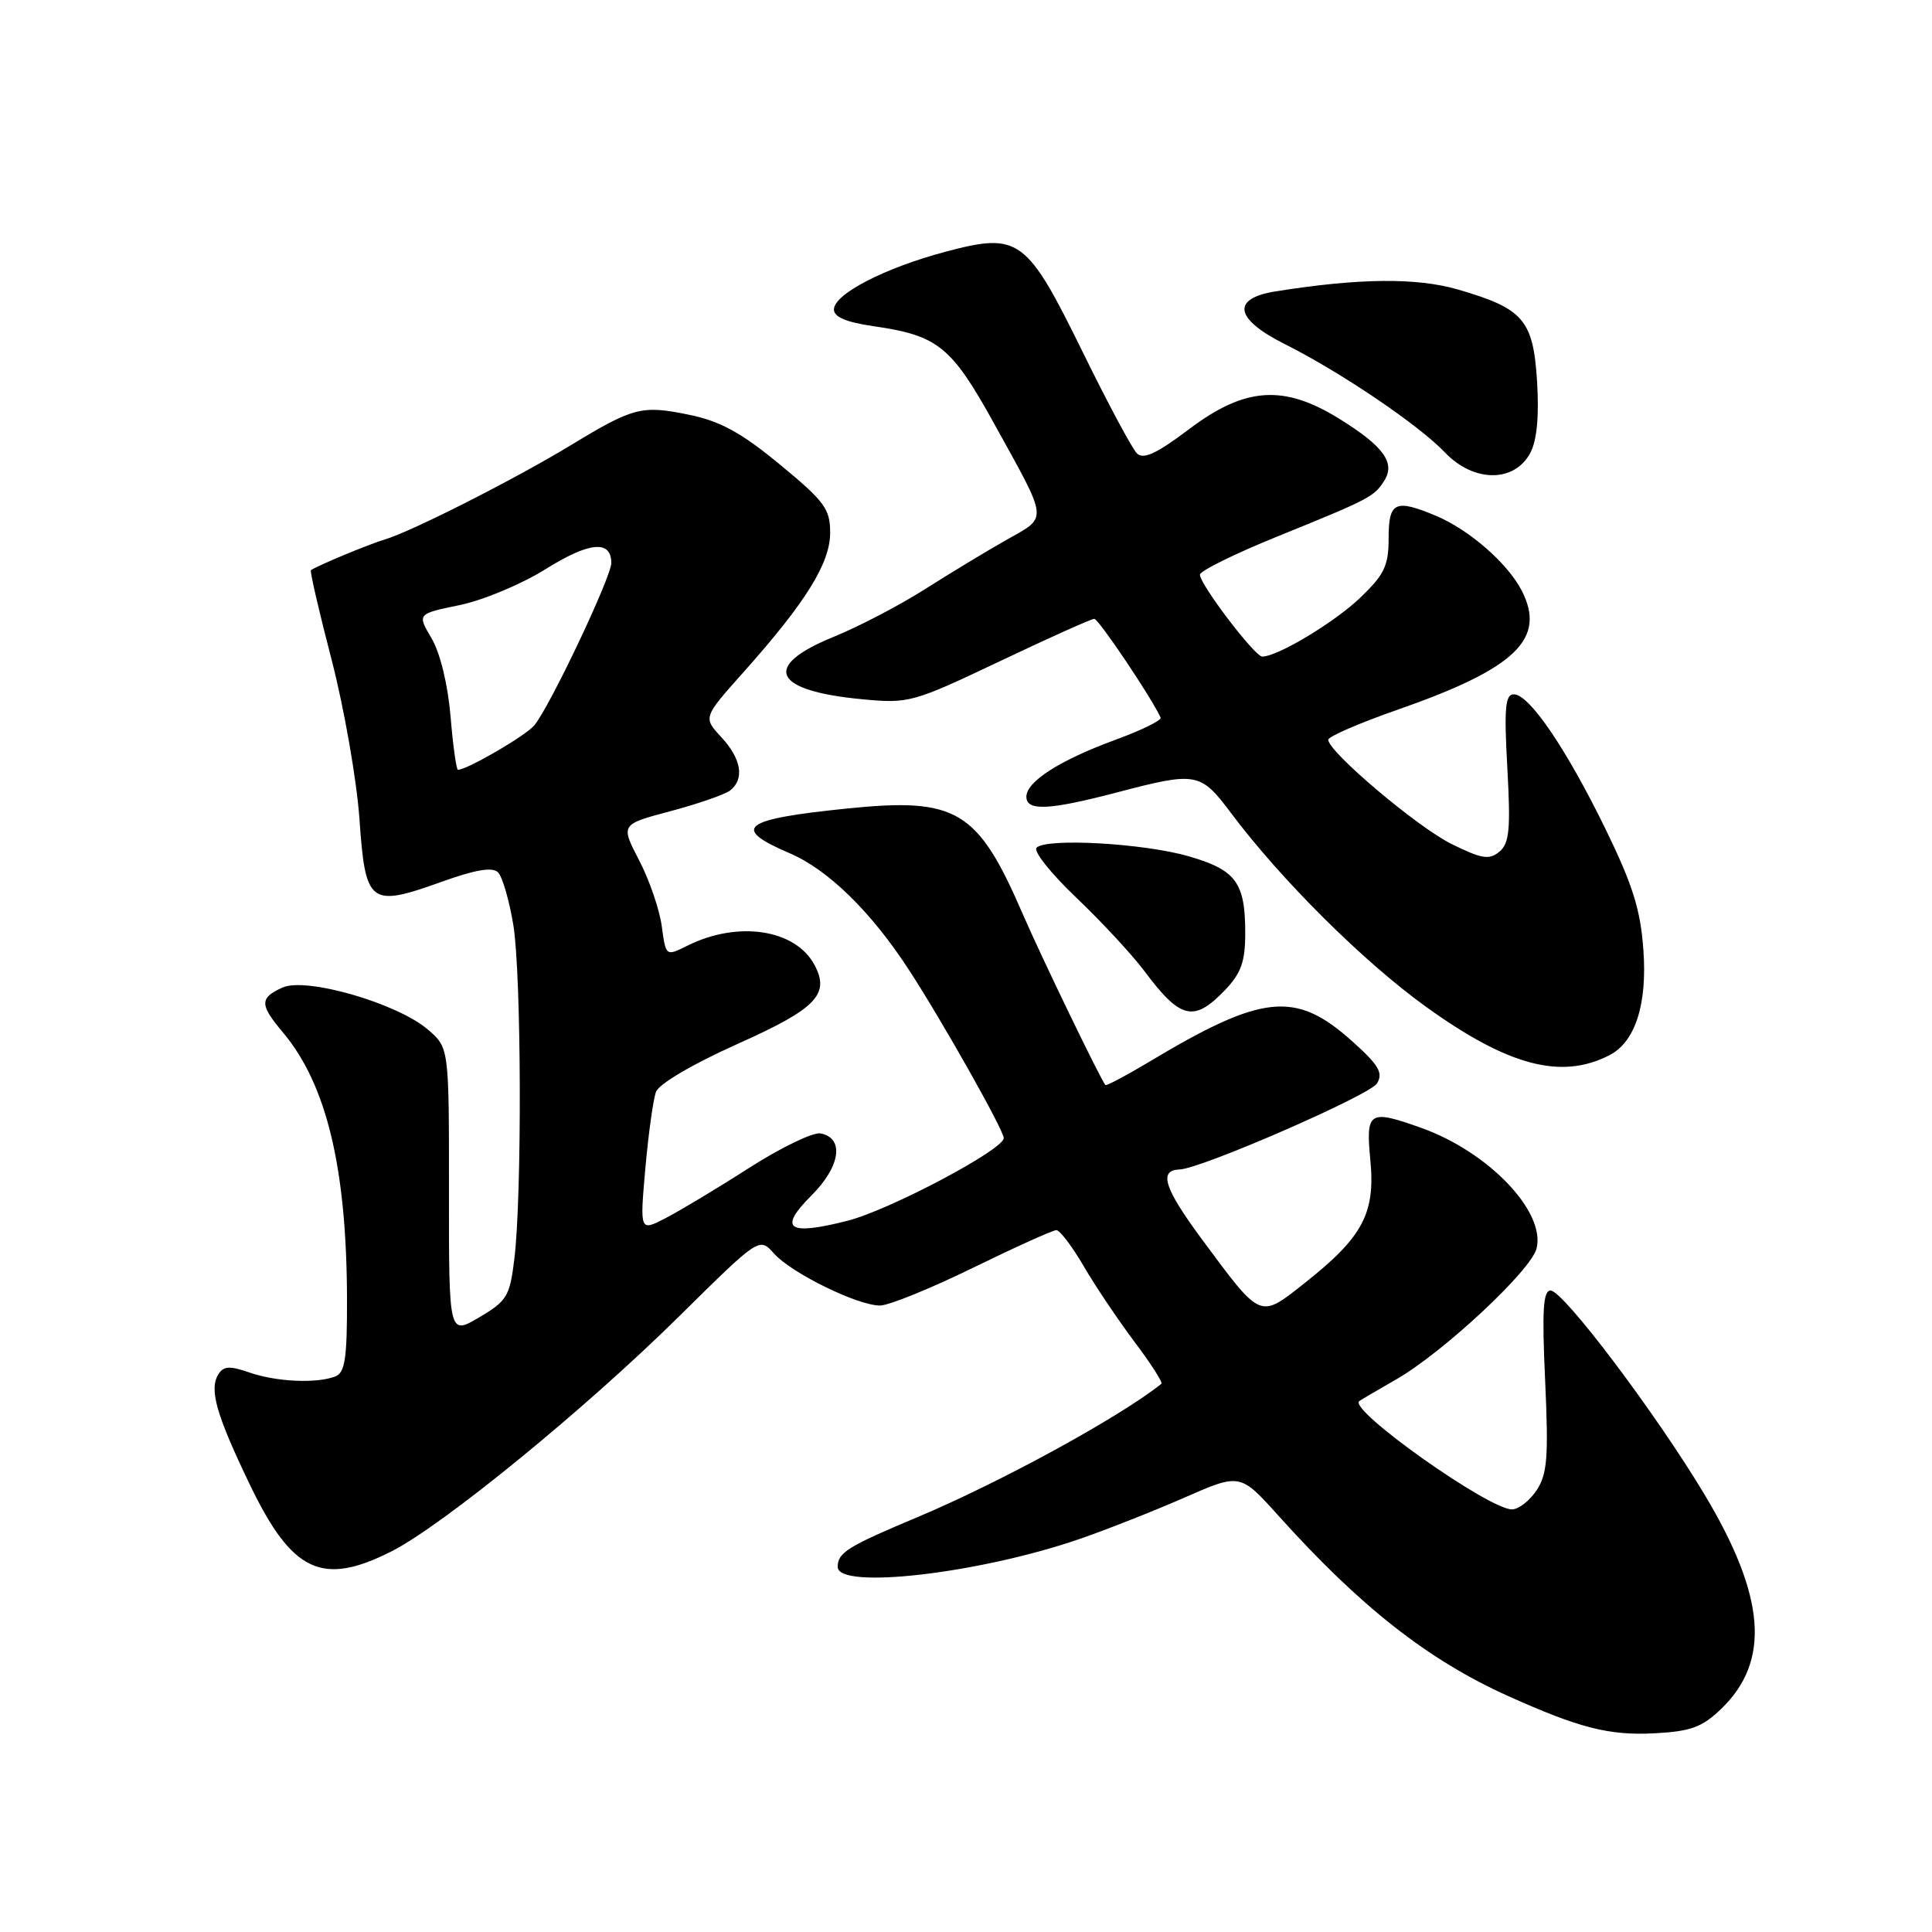 <?xml version="1.0" encoding="UTF-8" standalone="no"?>
<!DOCTYPE svg PUBLIC "-//W3C//DTD SVG 1.1//EN" "http://www.w3.org/Graphics/SVG/1.1/DTD/svg11.dtd" >
<svg xmlns="http://www.w3.org/2000/svg" xmlns:xlink="http://www.w3.org/1999/xlink" version="1.1" viewBox="0 0 256 256">
 <g >
 <path fill="currentColor"
d=" M 228.02 226.48 C 234.64 220.14 233.98 211.58 225.84 198.00 C 219.38 187.23 207.13 171.00 205.46 171.00 C 204.47 171.00 204.31 173.66 204.74 182.95 C 205.20 193.06 205.03 195.30 203.62 197.45 C 202.70 198.85 201.23 200.00 200.34 200.00 C 197.24 200.00 178.61 186.79 180.11 185.65 C 180.32 185.49 182.53 184.20 185.00 182.78 C 191.18 179.24 202.88 168.34 203.60 165.44 C 204.83 160.56 197.25 152.63 188.30 149.44 C 181.38 146.98 180.96 147.25 181.58 153.75 C 182.25 160.77 180.57 163.92 172.94 169.96 C 166.85 174.77 167.19 174.91 159.28 164.24 C 154.24 157.42 153.48 155.05 156.31 154.96 C 159.14 154.87 181.52 145.12 182.46 143.56 C 183.31 142.16 182.70 141.13 179.15 137.95 C 171.65 131.23 167.30 131.68 152.15 140.77 C 149.15 142.56 146.60 143.91 146.47 143.77 C 145.83 143.04 137.94 126.71 135.47 121.00 C 129.55 107.34 126.77 105.66 112.37 107.12 C 98.30 108.55 96.80 109.70 104.64 113.06 C 109.73 115.24 115.42 120.80 120.43 128.50 C 124.83 135.25 133.00 149.75 133.00 150.80 C 133.00 152.33 117.85 160.35 112.29 161.76 C 104.40 163.77 103.08 162.85 107.51 158.42 C 111.37 154.57 111.92 150.79 108.72 150.18 C 107.74 150.00 103.47 152.06 99.22 154.78 C 94.98 157.50 89.99 160.49 88.14 161.44 C 84.78 163.17 84.78 163.17 85.51 154.83 C 85.92 150.25 86.55 145.68 86.92 144.68 C 87.32 143.62 91.75 141.01 97.70 138.34 C 108.16 133.66 110.01 131.76 107.92 127.85 C 105.39 123.12 97.77 121.97 91.08 125.31 C 88.23 126.73 88.23 126.73 87.69 122.74 C 87.40 120.55 86.05 116.61 84.69 114.00 C 82.22 109.24 82.22 109.24 88.86 107.48 C 92.51 106.51 96.06 105.27 96.75 104.74 C 98.68 103.22 98.24 100.55 95.58 97.68 C 93.16 95.07 93.16 95.07 98.48 89.11 C 106.77 79.82 110.00 74.63 110.00 70.59 C 110.00 67.43 109.27 66.44 103.35 61.56 C 98.25 57.35 95.47 55.82 91.36 54.97 C 85.06 53.66 83.94 53.95 75.69 58.96 C 68.28 63.46 54.54 70.43 51.00 71.48 C 48.88 72.11 42.14 74.91 41.20 75.55 C 41.04 75.67 42.27 81.01 43.94 87.42 C 45.60 93.83 47.26 103.33 47.63 108.52 C 48.42 119.84 48.98 120.26 58.50 116.85 C 63.01 115.23 65.25 114.85 65.99 115.59 C 66.57 116.17 67.48 119.31 68.02 122.57 C 69.09 129.11 69.18 158.42 68.15 166.85 C 67.55 171.76 67.18 172.39 63.49 174.56 C 59.48 176.92 59.48 176.92 59.49 157.88 C 59.50 138.84 59.50 138.84 56.72 136.44 C 52.66 132.94 40.54 129.43 37.42 130.86 C 34.38 132.24 34.39 133.12 37.48 136.79 C 43.28 143.69 45.94 154.77 45.98 172.14 C 46.00 180.03 45.71 181.90 44.42 182.39 C 41.92 183.35 36.60 183.10 33.04 181.86 C 30.43 180.96 29.62 181.00 28.93 182.11 C 27.69 184.11 28.66 187.48 33.12 196.75 C 38.71 208.35 42.69 210.22 51.88 205.56 C 58.71 202.10 77.64 186.63 90.06 174.35 C 100.62 163.92 100.62 163.92 102.56 166.10 C 104.85 168.68 113.61 172.98 116.59 172.99 C 117.74 173.00 123.28 170.75 128.90 168.00 C 134.53 165.25 139.51 163.00 139.97 163.00 C 140.43 163.00 142.06 165.14 143.58 167.75 C 145.10 170.36 148.13 174.87 150.31 177.78 C 152.50 180.68 154.10 183.19 153.89 183.36 C 148.35 187.79 132.51 196.44 121.50 201.06 C 112.30 204.92 111.00 205.73 111.00 207.62 C 111.00 210.67 129.72 208.51 143.00 203.94 C 146.57 202.71 152.84 200.24 156.92 198.45 C 164.33 195.20 164.33 195.20 169.41 200.85 C 180.26 212.92 189.25 219.97 199.83 224.73 C 209.27 228.98 213.23 229.99 219.25 229.67 C 224.00 229.42 225.53 228.87 228.02 226.48 Z  M 213.24 139.83 C 216.67 138.08 218.28 133.11 217.76 125.90 C 217.38 120.54 216.35 117.26 212.73 109.83 C 207.54 99.21 202.64 92.00 200.59 92.00 C 199.45 92.00 199.29 93.81 199.73 101.77 C 200.18 109.93 200.00 111.75 198.67 112.86 C 197.33 113.97 196.34 113.81 192.35 111.84 C 187.81 109.60 176.00 99.61 176.00 98.02 C 176.00 97.60 180.10 95.82 185.11 94.07 C 200.87 88.57 204.94 84.66 201.62 78.23 C 199.75 74.62 194.67 70.19 190.28 68.35 C 184.87 66.08 184.00 66.49 184.00 71.30 C 184.00 74.96 183.44 76.13 180.25 79.19 C 176.84 82.46 169.29 87.00 167.25 87.00 C 166.27 87.00 159.00 77.45 159.00 76.15 C 159.00 75.65 163.61 73.38 169.25 71.09 C 181.53 66.11 182.07 65.83 183.43 63.68 C 184.92 61.32 183.33 59.13 177.48 55.50 C 170.11 50.92 164.98 51.27 157.58 56.85 C 153.26 60.11 151.52 60.92 150.65 60.08 C 150.02 59.46 146.80 53.45 143.50 46.72 C 136.02 31.49 135.05 30.77 125.31 33.35 C 117.22 35.50 110.50 38.97 110.50 41.01 C 110.50 42.01 112.16 42.71 115.80 43.23 C 124.30 44.46 126.08 45.91 131.75 56.17 C 139.00 69.30 138.91 68.40 133.32 71.56 C 130.67 73.06 125.78 76.02 122.45 78.14 C 119.12 80.25 113.72 83.06 110.45 84.39 C 100.86 88.29 102.39 91.55 114.31 92.66 C 120.42 93.24 120.98 93.08 132.46 87.63 C 138.97 84.53 144.61 82.00 145.00 82.00 C 145.57 82.00 152.63 92.51 153.79 95.09 C 153.95 95.44 151.25 96.77 147.79 98.03 C 140.42 100.74 136.00 103.56 136.00 105.57 C 136.00 107.50 139.01 107.36 148.00 105.00 C 158.57 102.23 159.06 102.32 163.13 107.75 C 169.78 116.62 180.71 127.48 188.99 133.43 C 199.84 141.24 206.87 143.10 213.24 139.83 Z  M 162.31 131.20 C 164.46 128.95 165.00 127.43 165.00 123.63 C 165.00 116.94 163.78 115.28 157.53 113.47 C 151.60 111.74 138.68 111.01 137.35 112.32 C 136.89 112.78 139.26 115.75 142.61 118.94 C 145.95 122.12 149.99 126.48 151.59 128.61 C 156.41 135.08 158.18 135.50 162.31 131.20 Z  M 202.78 60.00 C 203.65 58.35 203.95 55.15 203.67 50.56 C 203.16 42.38 201.88 40.89 193.18 38.36 C 187.69 36.77 180.06 36.85 169.01 38.61 C 163.11 39.56 163.59 42.26 170.25 45.60 C 177.70 49.34 187.98 56.30 191.48 59.97 C 195.28 63.95 200.68 63.97 202.78 60.00 Z  M 59.70 94.92 C 59.34 90.69 58.33 86.53 57.19 84.59 C 55.27 81.34 55.27 81.34 60.90 80.18 C 64.00 79.54 69.13 77.40 72.30 75.41 C 78.09 71.79 81.00 71.52 81.00 74.60 C 81.00 76.45 72.88 93.59 70.81 96.10 C 69.70 97.46 61.90 102.00 60.68 102.00 C 60.47 102.00 60.02 98.81 59.70 94.92 Z "/>
</g>
</svg>